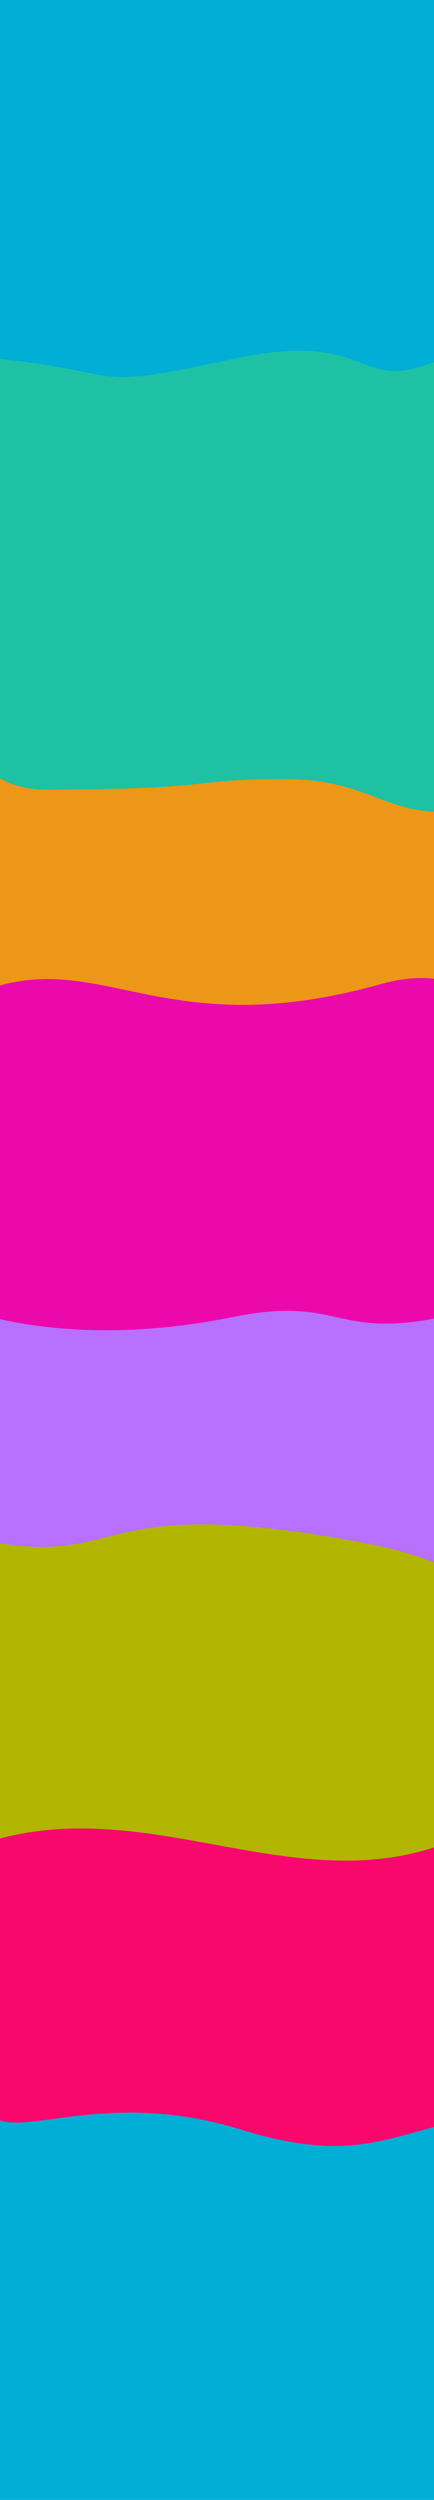 <svg xmlns="http://www.w3.org/2000/svg" width="1152" height="6627" viewBox="0 0 1152 6627" xml:space="preserve">
  <path d="M-27 1953.3c248-116.7 1051.6 108.9 1199.8 26.7 148.2-82.2 286.8 850 0 892.2-286.8 42.2-275.2-51.1-555.6 0-280.4 51.1-268.1 47.8-603.8 0-335.7-47.8-288.4-802.3-40.4-918.9z"
        fill="#ec9718"/>
    <path fill="#00aed6"
          d="M12.4 5548.8c483.3 70.5 500.6-103.5 1159.2 0s286.8 1086.3 0 1110.9c-286.8 24.6-250.4-46.3-555.6 0s-363.1 80.3-603.7 0c-240.4-80.3-483.2-1181.3.1-1110.9z"/>
    <path d="M13.3 3410.7c247.9-141.3 1097.5 99.6 1245.7 0 148.1-99.6 200.3 707.9-86.4 759-286.8 51.1-275.2-61.9-555.5 0s-268 57.9-603.7 0c-335.7-57.8-248-617.7-.1-759z"
          fill="#b770ff"/>
    <path d="M-9.5 4089.5c345.5 57.9 258.4-133.7 973.5 0s414.1 666.2 529.1 757.7c114.9 91.5-489.1 453.3-757.7 453.3s-335.1 81.9-744.8 9.9-345.6-1278.7-.1-1220.9z"
          fill="#b1b500"/>
    <path d="M-90.5 4903.7c439.5-177.2 835.5 130.8 1250.4-9 414.9-139.8 447.8 709.4 178.2 716.5s-340.2 145.5-697.6 34.4C283 5534.5 60 5670.1-19.8 5611.2c-79.9-59-510.2-530.3-70.7-707.5z"
          fill="#f8086d"/>
    <path d="M13.9 901.7c227.8-72.9 689.9 58.8 1158.4 0C1640.8 842.9 1639 2033 1339 2123s-311.8-57.6-580.3-57.6c-268.6 0-173.7 27.6-639.7 27.6S-213.9 974.5 13.9 901.7z"
          fill="#1ec1a4"/>
    <path fill="#00aed6"
          d="M10.3-28c483.2 93.7 500.5-137.6 1158.9 0 658.4 137.6 231.2 879.7 0 980.4s-170.2-84.3-555.4 0-268 37-603.5 0c-335.6-37.1-483.2-1074.1 0-980.4z"/>
    <path d="M13.1 2608.8c279.9-67.7 453.4 152.3 997.6 0s448.7 823.2 161.9 882.7c-286.8 59.5-269.4-58-555.7 0-286.3 58-552.1 42.8-764-38.4-211.8-81.3-119.6-776.6 160.2-844.3z"
          fill="#ec09ac"/>
</svg>
